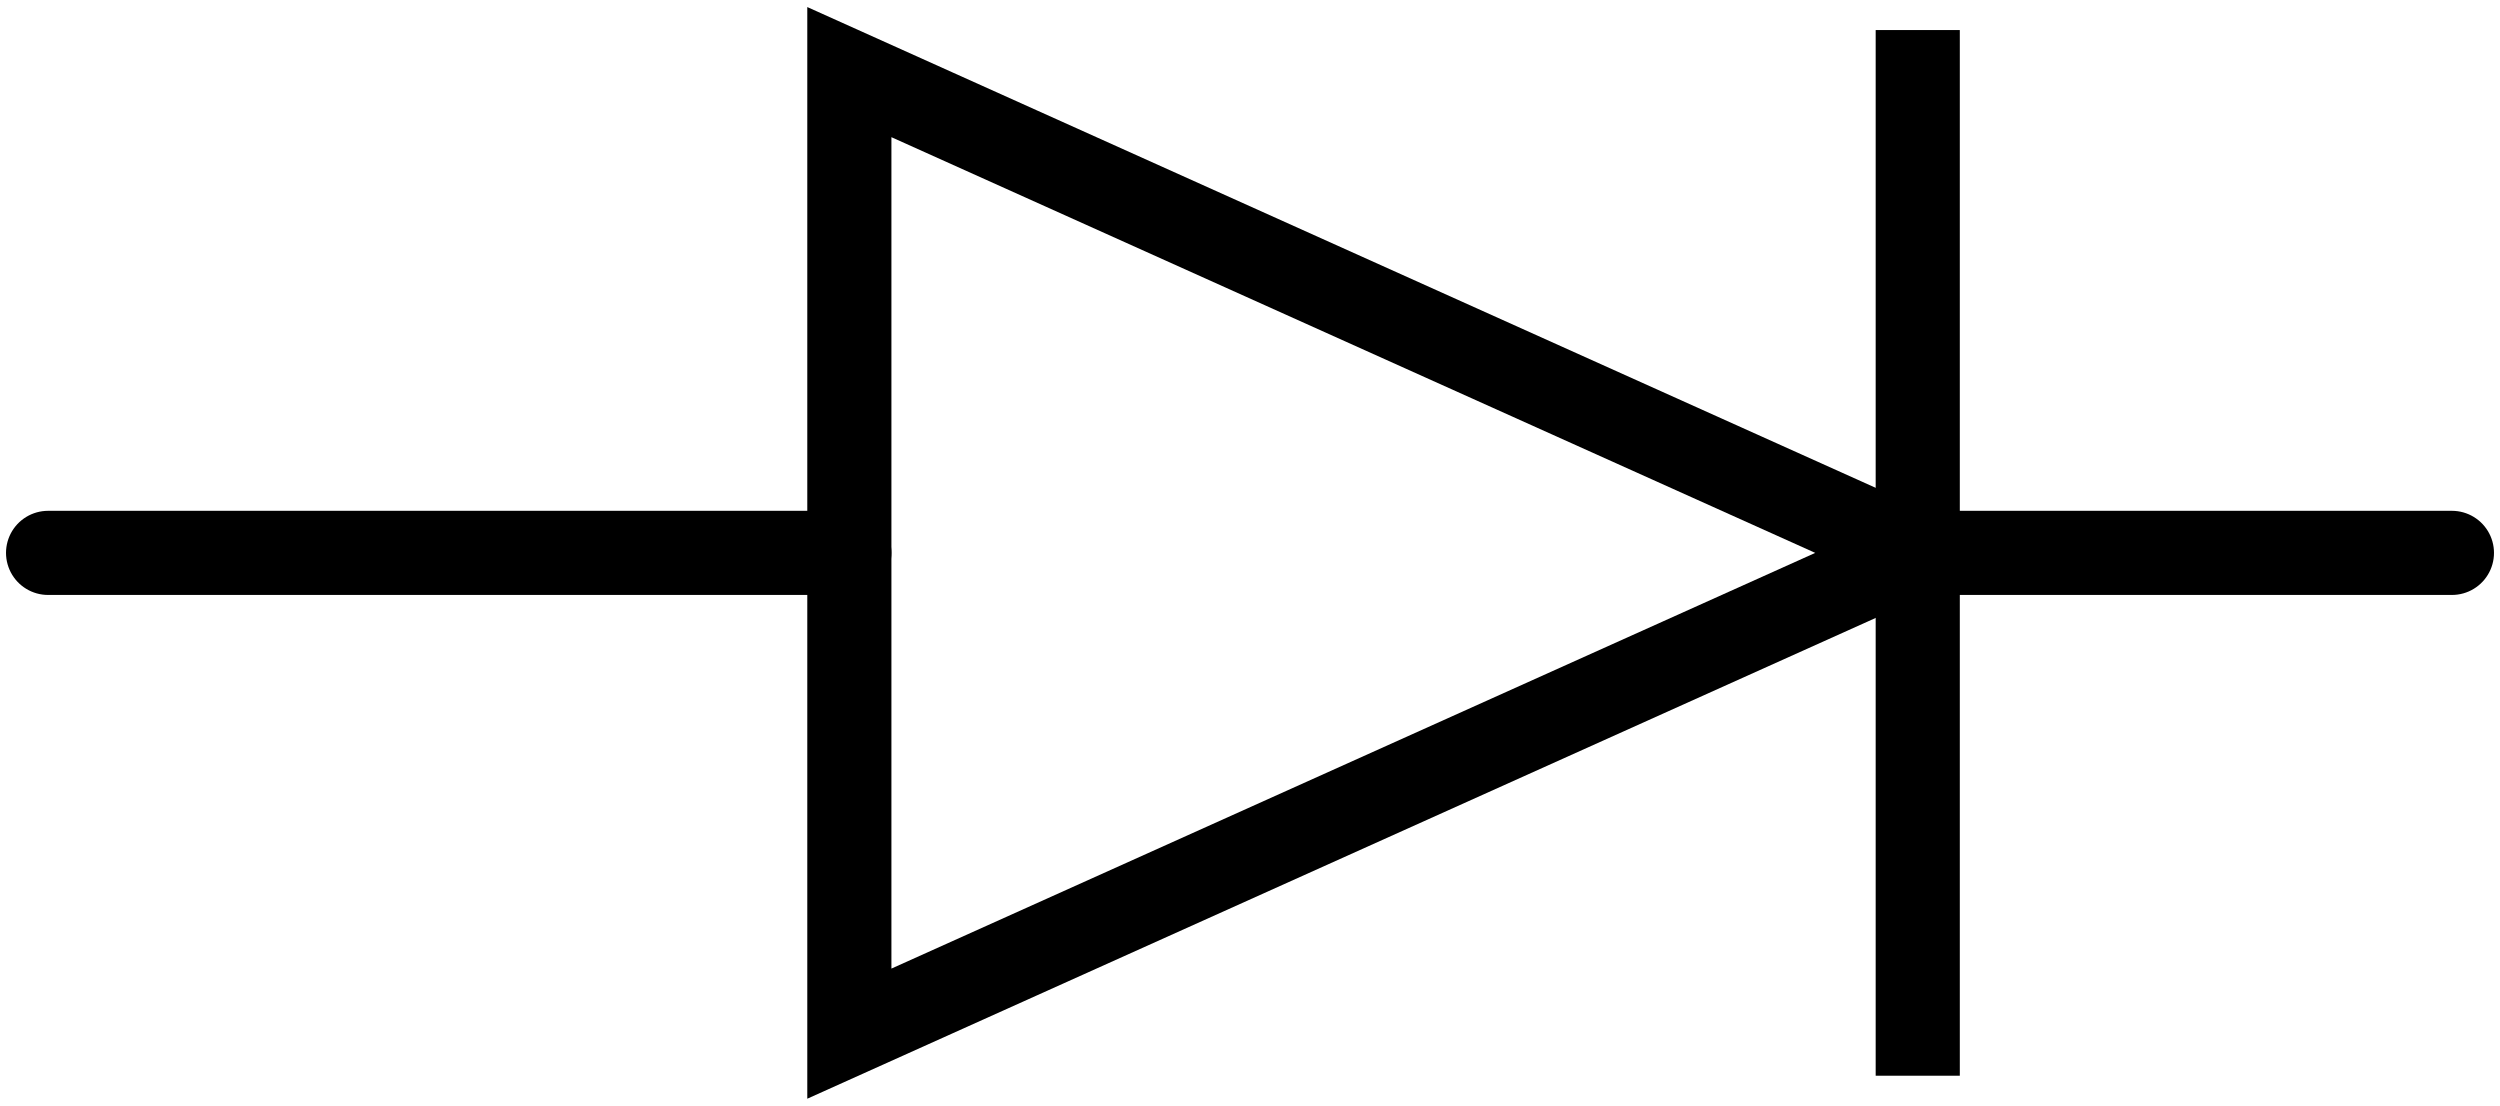 <svg width="104" height="46" viewBox="0 0 104 46" fill="none" xmlns="http://www.w3.org/2000/svg">
<path d="M2 23H35.333" stroke="black" stroke-width="3.5" stroke-linecap="round"/>
<path d="M79.778 23H102" stroke="black" stroke-width="3.5" stroke-linecap="round"/>
<path d="M79.778 23L35.333 43V3L79.778 23Z" stroke="black" stroke-width="3.5" stroke-linecap="square"/>
<path d="M79.778 3V43" stroke="black" stroke-width="3.5" stroke-linecap="square"/>
</svg>
